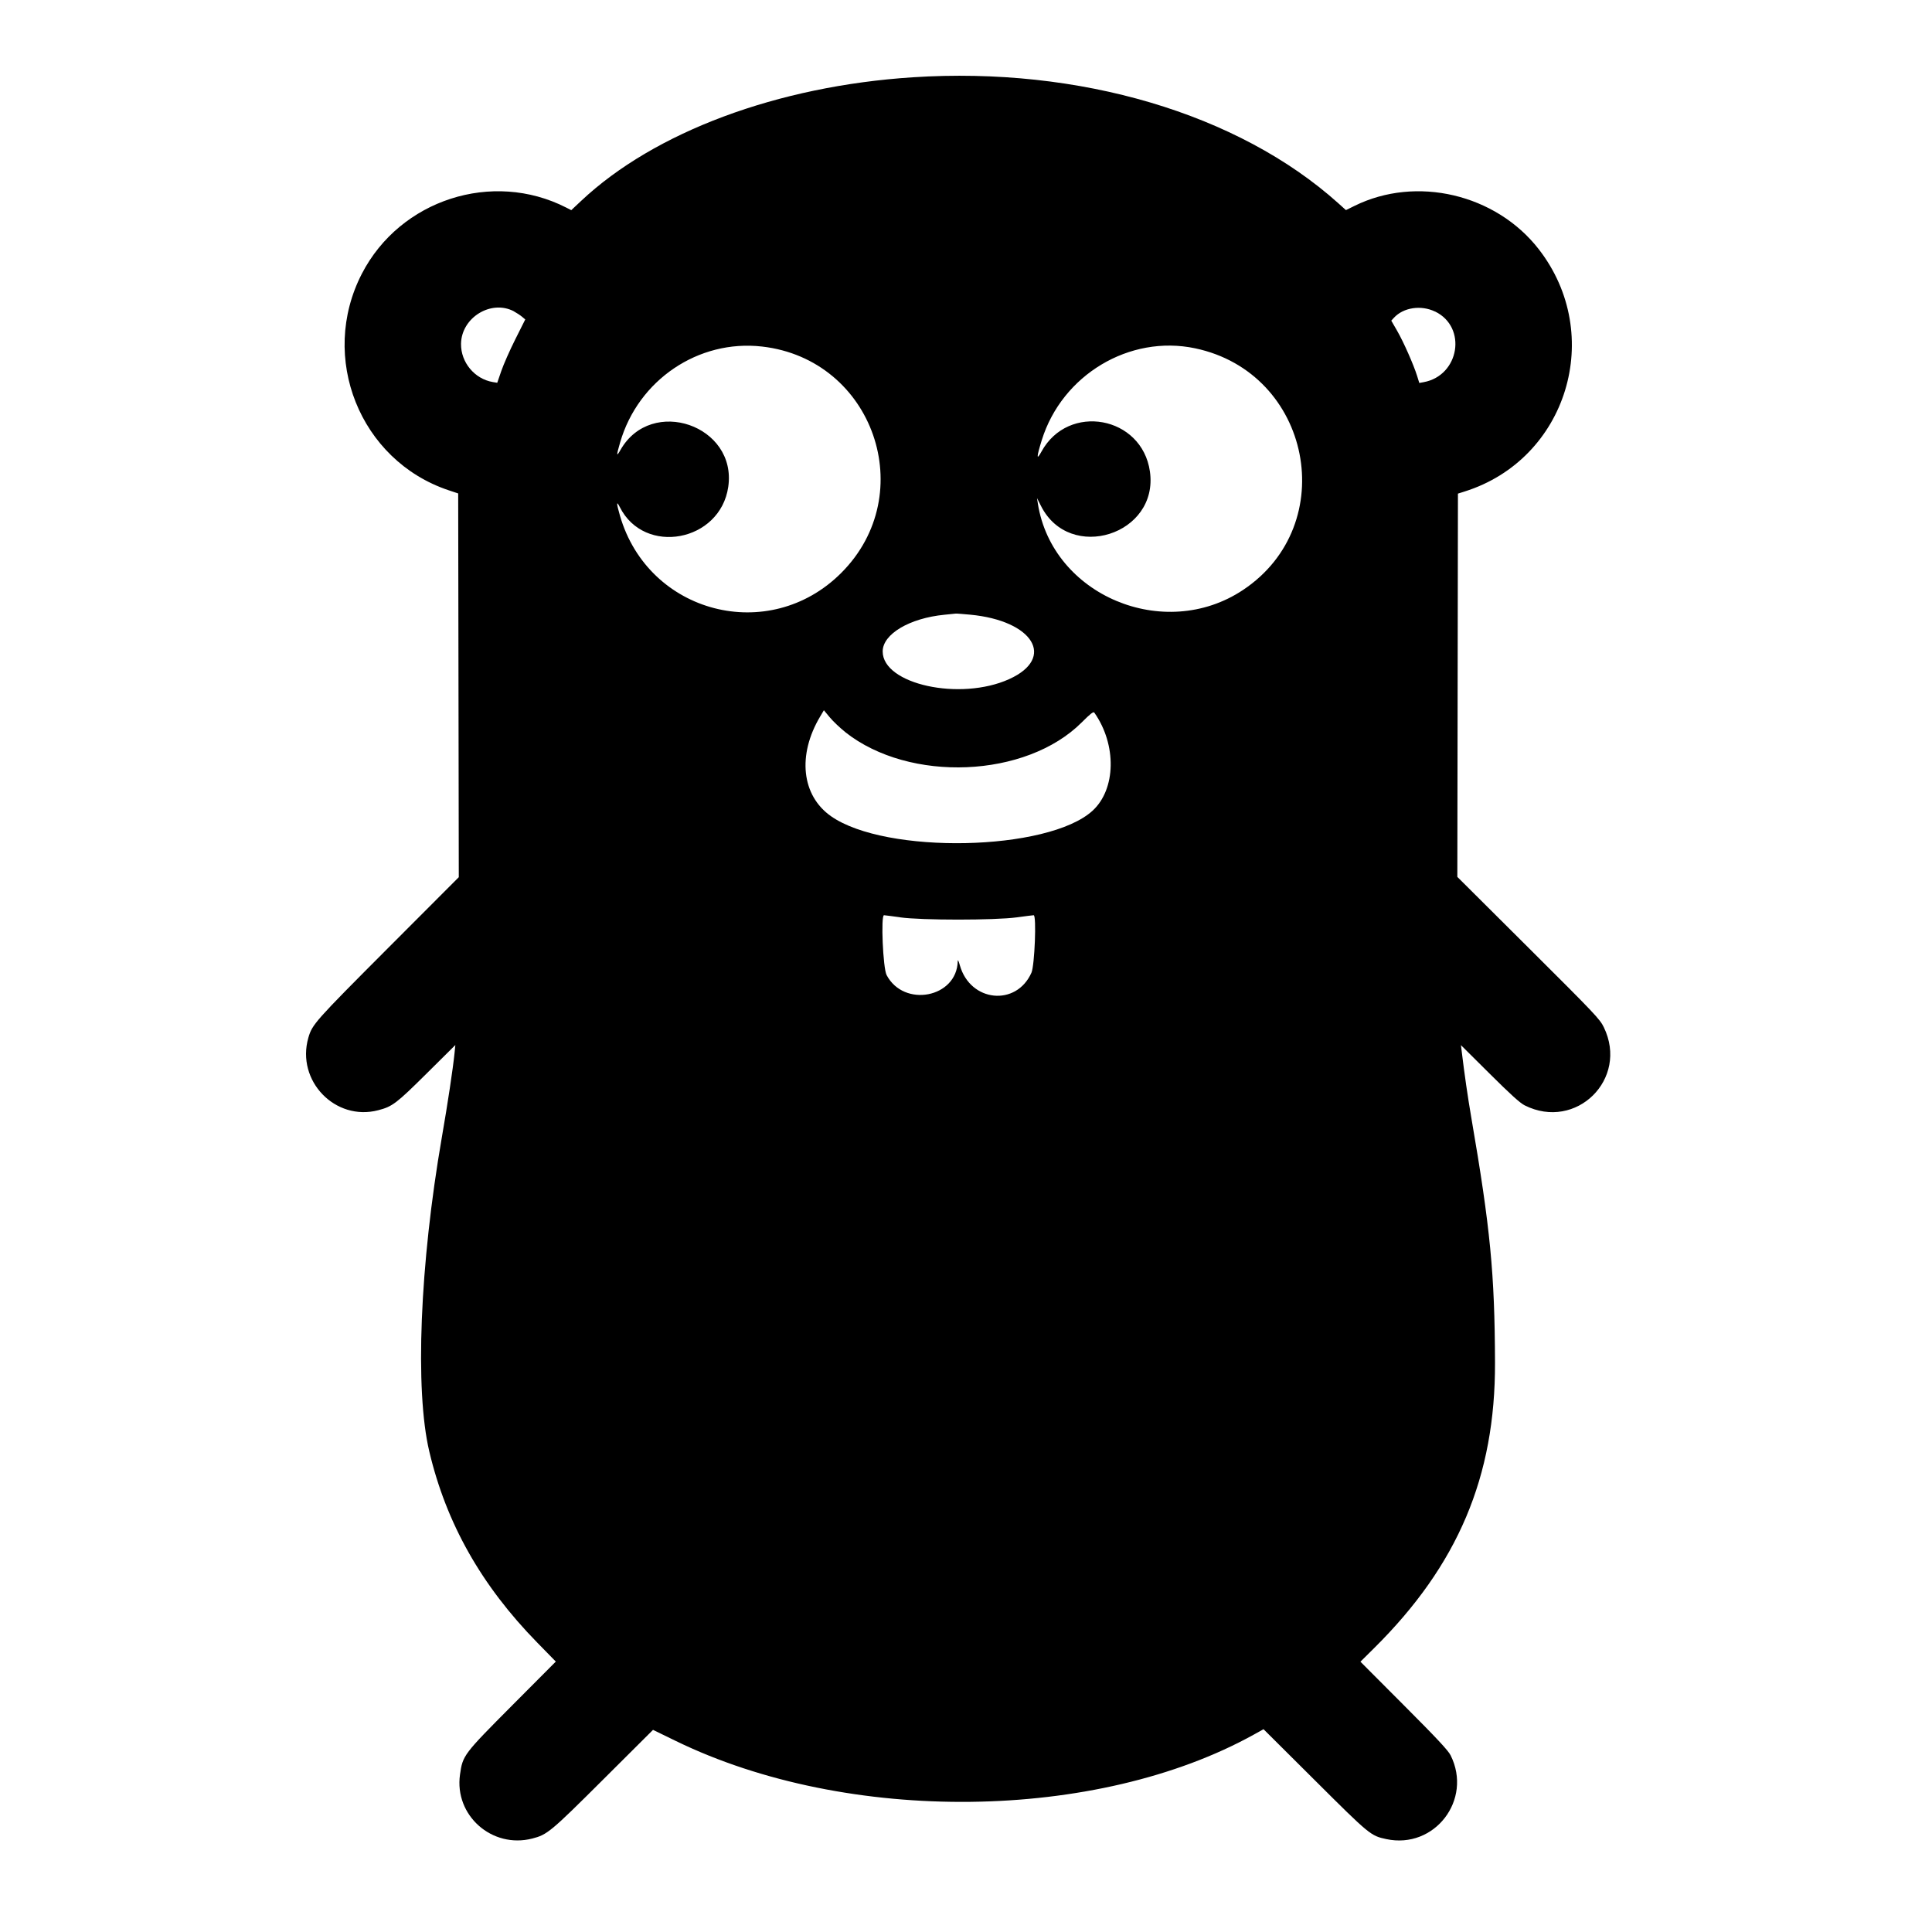 <!-- Generated by IcoMoon.io -->
<svg version="1.1" xmlns="http://www.w3.org/2000/svg" width="32" height="32" viewBox="0 0 32 32">
<title>golang</title>
<path d="M15.12 1.28c-2.241 0.145-4.28 0.905-5.494 2.047l-0.164 0.154-0.084-0.043c-1.223-0.624-2.751-0.13-3.384 1.095-0.716 1.387-0.035 3.092 1.433 3.586l0.162 0.054 0.005 3.178 0.005 3.178-1.178 1.18c-1.209 1.212-1.25 1.258-1.314 1.48-0.204 0.712 0.445 1.386 1.157 1.2 0.235-0.061 0.299-0.109 0.801-0.607l0.477-0.473-0.013 0.13c-0.026 0.259-0.114 0.842-0.211 1.4-0.365 2.108-0.448 4.184-0.208 5.2 0.281 1.192 0.864 2.223 1.787 3.166l0.309 0.316-0.711 0.714c-0.819 0.823-0.831 0.838-0.876 1.158-0.096 0.676 0.53 1.23 1.197 1.059 0.248-0.064 0.3-0.106 1.176-0.979l0.824-0.821 0.376 0.183c2.85 1.388 6.978 1.34 9.587-0.111l0.149-0.083 0.85 0.846c0.91 0.907 0.926 0.919 1.182 0.974 0.801 0.172 1.434-0.651 1.067-1.387-0.040-0.080-0.219-0.273-0.773-0.828l-0.721-0.723 0.229-0.227c1.386-1.374 2.006-2.84 2-4.727-0.005-1.478-0.077-2.224-0.393-4.060-0.059-0.344-0.113-0.717-0.159-1.099l-0.012-0.099 0.475 0.472c0.348 0.346 0.503 0.486 0.58 0.525 0.852 0.428 1.728-0.436 1.311-1.294-0.066-0.135-0.138-0.212-1.248-1.317l-1.178-1.173 0.005-3.174 0.005-3.174 0.11-0.035c1.699-0.534 2.33-2.596 1.228-4.014-0.71-0.913-2.027-1.223-3.051-0.717l-0.142 0.070-0.128-0.115c-1.656-1.485-4.287-2.264-7.046-2.085zM8.513 5.158c0.042 0.023 0.102 0.062 0.132 0.087l0.055 0.046-0.165 0.329c-0.091 0.181-0.195 0.417-0.232 0.525l-0.067 0.195-0.073-0.012c-0.302-0.051-0.531-0.326-0.527-0.633 0.006-0.436 0.5-0.738 0.877-0.538zM23.77 5.16c0.534 0.259 0.403 1.062-0.191 1.17l-0.071 0.013-0.036-0.116c-0.058-0.186-0.224-0.562-0.33-0.746l-0.098-0.17 0.043-0.047c0.158-0.172 0.45-0.216 0.683-0.103zM12.623 5.74c1.843 0.211 2.621 2.441 1.309 3.751-1.194 1.192-3.192 0.675-3.663-0.948-0.060-0.208-0.062-0.26-0.003-0.144 0.406 0.81 1.663 0.576 1.796-0.334 0.149-1.018-1.271-1.509-1.783-0.616-0.071 0.124-0.073 0.105-0.008-0.12 0.3-1.036 1.297-1.71 2.352-1.589zM19.795 5.769c1.924 0.405 2.422 2.919 0.793 4.003-1.306 0.869-3.159 0.088-3.398-1.432l-0.014-0.090 0.066 0.13c0.476 0.945 1.955 0.476 1.804-0.572-0.132-0.918-1.352-1.14-1.796-0.328-0.085 0.155-0.083 0.094 0.005-0.19 0.336-1.081 1.453-1.75 2.54-1.521zM16.070 10.181c1.046 0.099 1.42 0.716 0.646 1.067-0.812 0.368-2.096 0.087-2.096-0.458 0-0.288 0.446-0.552 1.024-0.608 0.091-0.009 0.175-0.017 0.186-0.019s0.119 0.007 0.24 0.018zM14.001 12.127c1.063 0.841 2.994 0.761 3.917-0.163 0.142-0.142 0.192-0.182 0.207-0.161 0.374 0.531 0.36 1.272-0.031 1.627-0.737 0.67-3.423 0.726-4.33 0.089-0.488-0.342-0.56-1.014-0.179-1.652l0.061-0.103 0.099 0.119c0.054 0.065 0.17 0.175 0.256 0.243zM14.907 15.194c0.351 0.050 1.572 0.050 1.937 0 0.139-0.019 0.264-0.035 0.277-0.035 0.049 0 0.016 0.832-0.037 0.952-0.251 0.564-1.012 0.487-1.185-0.12-0.023-0.081-0.035-0.104-0.036-0.068-0.016 0.603-0.891 0.772-1.178 0.227-0.060-0.114-0.098-0.991-0.043-0.991 0.013 0 0.132 0.016 0.266 0.034z"></path>
</svg>
